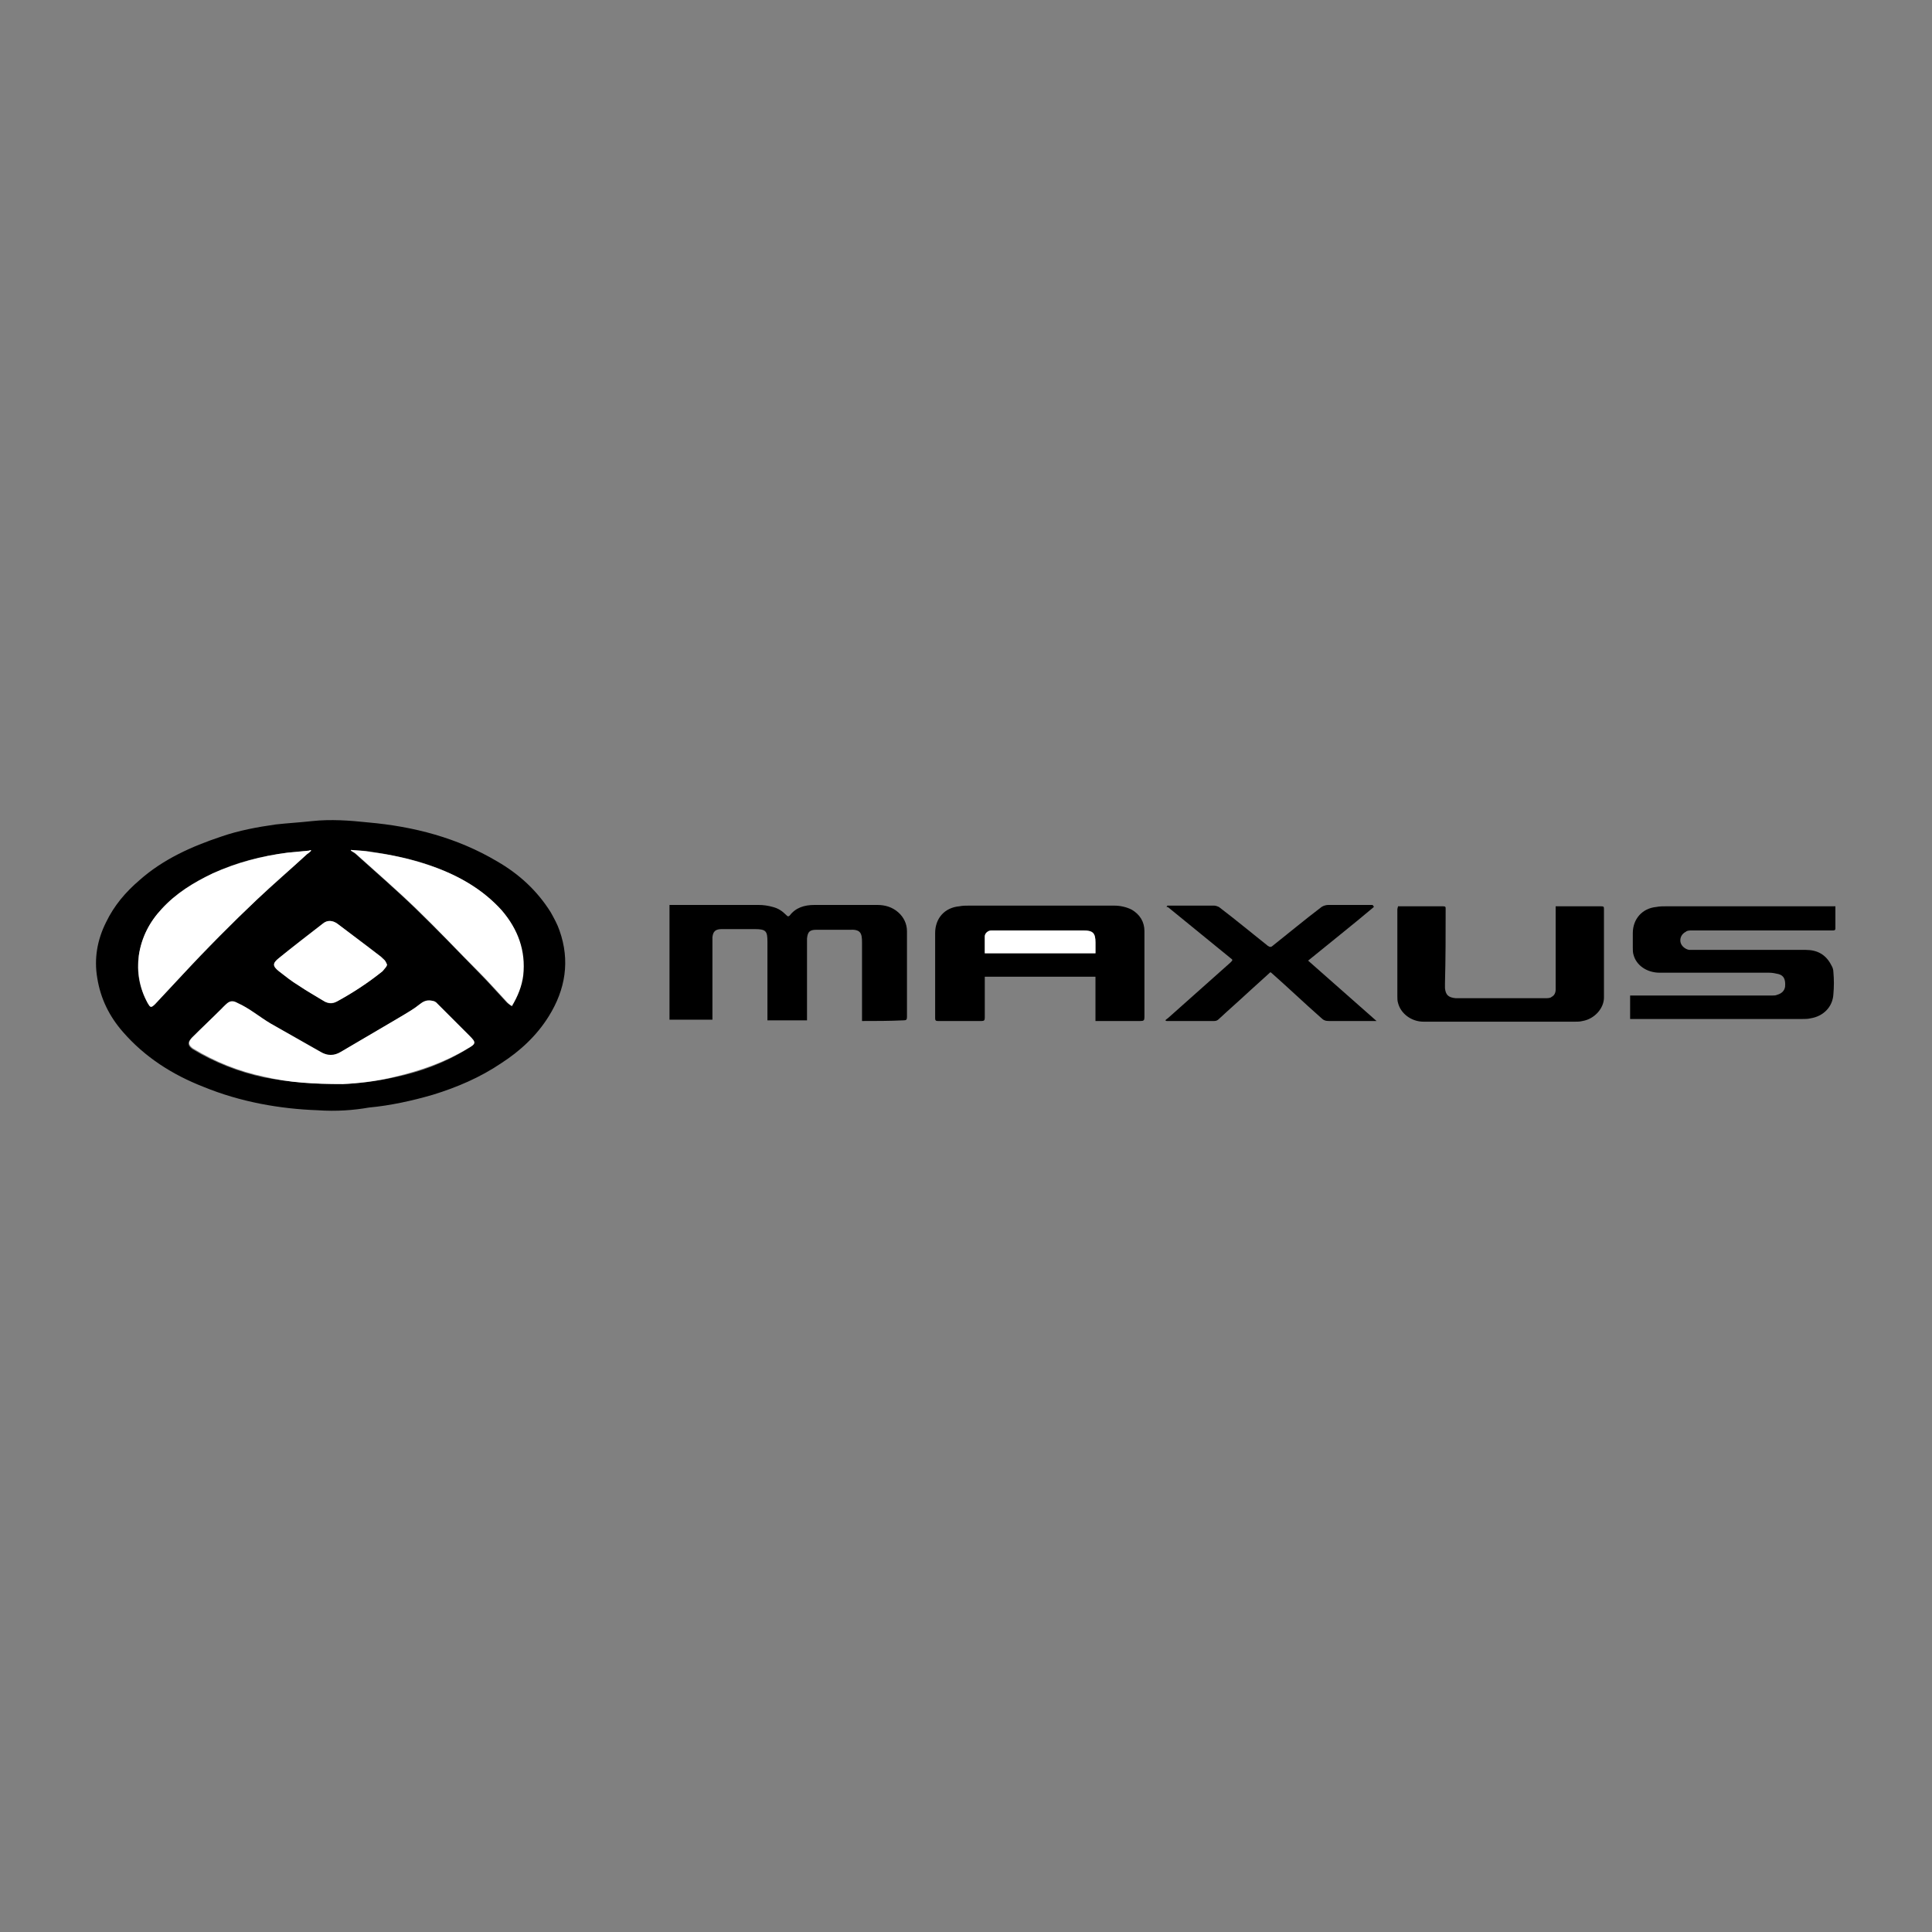 <?xml version="1.0" encoding="utf-8"?>
<!-- Generator: Adobe Illustrator 27.5.0, SVG Export Plug-In . SVG Version: 6.00 Build 0)  -->
<svg version="1.1" id="Layer_1" xmlns="http://www.w3.org/2000/svg" xmlns:xlink="http://www.w3.org/1999/xlink" x="0px" y="0px"
	 viewBox="0 0 288 288" style="enable-background:new 0 0 288 288;" xml:space="preserve">
<rect x="0" y="0" width="288" height="288" fill="#808080" stroke="none"/>
<style type="text/css">
	.st0{fill:#FFFFFF;}
</style>
<path d="M47.3,165.5c-5.5-0.2-11.4-1.2-17-3.5c-4.6-1.8-8.7-4.4-12-8.2c-2-2.3-3.3-4.9-3.8-8c-0.5-2.9,0-5.7,1.3-8.3
	c1.2-2.5,2.9-4.5,5-6.3c3.5-3.1,7.7-5,12.2-6.5c2.6-0.9,5.3-1.4,8.1-1.8c1.8-0.2,3.6-0.3,5.4-0.5c2.8-0.3,5.6-0.1,8.4,0.2
	c6.8,0.6,13.3,2.3,19.2,5.8c3.3,1.9,6,4.4,8,7.6c0.5,0.9,1,1.8,1.3,2.7c1.6,4.5,0.9,8.8-1.6,12.8c-1.8,2.9-4.3,5.2-7.1,7
	c-3.1,2.1-6.6,3.6-10.2,4.7c-3.1,0.9-6.3,1.6-9.5,1.9C52.7,165.5,50.2,165.7,47.3,165.5z M51.1,161.6c2.3-0.1,5-0.4,7.7-1
	c3.8-0.8,7.4-2.1,10.8-4.2c1.2-0.7,1.3-0.9,0.3-1.9c-1.6-1.7-3.3-3.4-5-5c-0.1-0.1-0.3-0.2-0.5-0.2c-0.7-0.2-1.2,0-1.8,0.4
	c-0.3,0.2-0.5,0.4-0.8,0.6c-1,0.6-2.1,1.3-3.1,1.9c-2.7,1.6-5.3,3.1-8,4.7c-1,0.6-2,0.6-3,0c-2.5-1.4-4.9-2.8-7.4-4.2
	c-1.7-1-3.2-2.2-5-3.1c-0.7-0.3-1.2-0.2-1.7,0.2c-0.2,0.2-0.4,0.3-0.5,0.5c-1.5,1.5-3.1,3-4.6,4.5c-0.6,0.6-0.5,1.1,0.2,1.6
	c3.3,2,6.9,3.4,10.6,4.2C43,161.3,46.8,161.6,51.1,161.6z M46.4,126.8c-0.2,0-0.2,0-0.3,0c-1.1,0.1-2.1,0.2-3.2,0.3
	c-3.9,0.5-7.6,1.4-11.2,3.1c-2.8,1.3-5.4,2.9-7.6,5.3c-1.8,2-3,4.3-3.4,6.9c-0.4,2.5,0.1,4.9,1.3,7.1c0.4,0.7,0.5,0.7,1.1,0.2
	c1.4-1.5,2.8-3,4.2-4.5c3.6-3.8,7.2-7.5,11-11.1c2.5-2.3,5-4.5,7.5-6.8C46,127.1,46.2,127,46.4,126.8z M52.3,126.7c0,0,0,0.1,0,0.1
	c0.2,0.2,0.5,0.3,0.7,0.5c3,2.7,6,5.3,8.9,8.1c3.2,3.1,6.2,6.2,9.3,9.4c1.5,1.5,2.8,3,4.3,4.6c0.2,0.2,0.4,0.3,0.6,0.5
	c1-1.5,1.5-3,1.7-4.6c0.5-3.7-0.7-6.9-3.2-9.7c-2.8-3.1-6.3-5.1-10.2-6.5c-3-1.1-6.2-1.7-9.4-2.2C54.3,126.8,53.3,126.8,52.3,126.7z
	 M57.7,143.8c-0.1-0.2-0.2-0.5-0.4-0.7c-0.2-0.3-0.5-0.5-0.8-0.7c-2-1.6-4.1-3.1-6.2-4.7c-0.7-0.5-1.5-0.6-2.2,0
	c-2.2,1.7-4.4,3.4-6.5,5.1c-1,0.8-1,1.2,0,2c0.9,0.7,1.9,1.5,2.9,2.1c1.3,0.8,2.6,1.6,3.9,2.4c0.6,0.3,1.1,0.4,1.8,0
	c2.4-1.3,4.6-2.8,6.8-4.5c0.2-0.2,0.4-0.4,0.5-0.6C57.6,144.1,57.7,144,57.7,143.8z"/>
<path d="M128.5,152.2c0-0.4,0-0.7,0-1c0-3.6,0-7.1,0-10.7c0-1.4-0.2-2-1.9-1.9c-1.6,0-3.3,0-4.9,0c-1,0-1.3,0.3-1.4,1.3
	c0,1.6,0,3.3,0,4.9c0,2.3,0,4.6,0,6.9c0,0.1,0,0.3,0,0.4c-2,0-3.9,0-5.9,0c0-0.4,0-0.7,0-1c0-3.6,0-7.1,0-10.7
	c0-1.6-0.2-1.9-1.9-1.9c-1.6,0-3.3,0-4.9,0c-0.9,0-1.3,0.3-1.4,1.2c0,0.2,0,0.4,0,0.6c0,3.8,0,7.5,0,11.3c0,0.1,0,0.3,0,0.4
	c-2.1,0-4.2,0-6.4,0c0-5.7,0-11.4,0-17.1c0.2,0,0.5,0,0.7,0c4.2,0,8.4,0,12.6,0c0.7,0,1.4,0.1,2.1,0.3c0.8,0.2,1.4,0.6,2,1.2
	c0.1,0.1,0.2,0.2,0.3,0.2c0.1,0,0.1-0.1,0.2-0.1c0.9-1.2,2.2-1.6,3.7-1.6c3.1,0,6.3,0,9.4,0c1.1,0,2.2,0.3,3.1,1.1
	c0.8,0.7,1.3,1.7,1.3,2.8c0,4.3,0,8.5,0,12.8c0,0.4-0.1,0.5-0.5,0.5C132.5,152.2,130.6,152.2,128.5,152.2z"/>
<path d="M146.8,145.6c0,0.2,0,0.5,0,0.7c0,1.8,0,3.6,0,5.4c0,0.4-0.1,0.5-0.5,0.5c-2.2,0-4.3,0-6.5,0c-0.3,0-0.4-0.1-0.4-0.4
	c0-4.2,0-8.5,0-12.7c0-2.2,1.4-3.8,3.6-4c0.5-0.1,0.9-0.1,1.4-0.1c7.2,0,14.5,0,21.7,0c0.9,0,1.8,0.2,2.6,0.6
	c1.2,0.7,1.9,1.8,1.9,3.2c0,4.3,0,8.5,0,12.8c0,0.5-0.1,0.6-0.6,0.6c-2.1,0-4.3,0-6.4,0c-0.1,0-0.2,0-0.3,0c0-2.2,0-4.4,0-6.6
	C157.8,145.6,152.3,145.6,146.8,145.6z M163.3,142.1c0-0.6,0-1.1,0-1.6c0-1.4-0.3-1.8-1.8-1.8c-4.1,0-8.3,0-12.4,0
	c-0.4,0-0.9,0-1.3,0c-0.5,0-1,0.4-1,0.9c0,0.8,0,1.7,0,2.5C152.3,142.1,157.8,142.1,163.3,142.1z"/>
<path d="M273.6,135.1c0,1.1,0,2.2,0,3.3c0,0.3-0.2,0.3-0.4,0.3c-0.7,0-1.5,0-2.2,0c-6.3,0-12.5,0-18.8,0c-0.3,0-0.7,0-0.9,0.2
	c-0.6,0.3-0.9,0.9-0.8,1.5c0.1,0.6,0.7,1.1,1.3,1.2c0.3,0,0.5,0,0.8,0c5.5,0,11,0,16.6,0c1.7,0,3,0.7,3.8,2.3c0.2,0.3,0.3,0.7,0.3,1
	c0.1,1.1,0.1,2.2,0,3.3c-0.1,1.9-1.5,3.3-3.4,3.6c-0.4,0.1-0.8,0.1-1.2,0.1c-8.4,0-16.7,0-25.1,0c-0.2,0-0.4,0-0.6,0
	c0-1.2,0-2.3,0-3.5c0.1,0,0.3,0,0.4,0c6.9,0,13.9,0,20.8,0c0.2,0,0.5,0,0.7-0.1c0.7-0.2,1.1-0.6,1.2-1.2c0.1-1.1-0.2-1.7-1-1.9
	c-0.4-0.1-0.9-0.2-1.4-0.2c-5.4,0-10.9,0-16.3,0c-1.9,0-3.5-1.1-3.9-2.7c-0.1-0.3-0.1-0.7-0.1-1c0-0.7,0-1.5,0-2.2
	c0-2.1,1.4-3.7,3.5-3.9c0.5-0.1,1-0.1,1.5-0.1c8,0,16.1,0,24.1,0C272.9,135.1,273.2,135.1,273.6,135.1z"/>
<path d="M208.4,135.1c1.3,0,2.5,0,3.7,0c1,0,2,0,3,0c0.4,0,0.4,0.1,0.4,0.4c0,3.7,0,7.4-0.1,11.1c0,0.2,0,0.5,0,0.7
	c0.1,1,0.5,1.4,1.6,1.5c1,0,1.9,0,2.9,0c3.5,0,7,0,10.5,0c0.3,0,0.7,0,0.9-0.2c0.4-0.2,0.6-0.6,0.6-1.1c0-4,0-8,0-11.9
	c0-0.1,0-0.3,0-0.5c0.2,0,0.4,0,0.5,0c2.1,0,4.2,0,6.3,0c0.4,0,0.4,0.1,0.4,0.5c0,4.4,0,8.7,0,13.1c0,1.6-1.4,3.2-3.2,3.5
	c-0.4,0.1-0.7,0.1-1.1,0.1c-7.5,0-15.1,0-22.6,0c-1.8,0-3.4-1.2-3.8-2.8c-0.1-0.3-0.1-0.7-0.1-1c0-4.3,0-8.6,0-12.9
	C208.3,135.4,208.4,135.2,208.4,135.1z"/>
<path d="M204.8,135.2c-3.2,2.7-6.5,5.3-9.8,8c3.4,3,6.8,6,10.2,9c-0.3,0-0.4,0-0.6,0c-2.2,0-4.3,0-6.5,0c-0.5,0-0.8-0.1-1.2-0.5
	c-2.5-2.2-4.9-4.5-7.4-6.7c0,0-0.1,0-0.1-0.1c-1.1,1-2.1,1.9-3.2,2.9c-1.5,1.4-3,2.7-4.5,4.1c-0.2,0.2-0.4,0.3-0.7,0.3
	c-2.4,0-4.7,0-7.1,0c0,0,0,0-0.2-0.1c0.2-0.2,0.4-0.3,0.6-0.5c3-2.7,6.1-5.4,9.1-8.1c0.4-0.4,0.4-0.4,0-0.7c-3.1-2.5-6.1-5-9.2-7.5
	c-0.1-0.1-0.2-0.1-0.3-0.1c0-0.1,0.1-0.1,0.1-0.2c0.2,0,0.5,0,0.7,0c2.1,0,4.2,0,6.3,0c0.2,0,0.5,0.1,0.7,0.2
	c2.5,1.9,4.9,3.9,7.3,5.8c0.3,0.2,0.5,0.2,0.7,0c2.4-1.9,4.8-3.9,7.3-5.8c0.3-0.2,0.7-0.3,1-0.3c2,0,3.9,0,5.9,0c0.2,0,0.5,0,0.7,0
	C204.8,135.1,204.8,135.2,204.8,135.2z"/>
<path class="st0" d="M51.1,161.6c-4.3,0-8-0.2-11.7-1.1c-3.8-0.8-7.3-2.2-10.6-4.2c-0.7-0.5-0.8-0.9-0.2-1.6c1.5-1.5,3.1-3,4.6-4.5
	c0.2-0.2,0.3-0.3,0.5-0.5c0.5-0.5,1-0.6,1.7-0.2c1.8,0.8,3.3,2.1,5,3.1c2.5,1.4,4.9,2.8,7.4,4.2c1,0.6,2,0.6,3,0
	c2.7-1.6,5.3-3.1,8-4.7c1-0.6,2.1-1.2,3.1-1.9c0.3-0.2,0.5-0.4,0.8-0.6c0.5-0.4,1.1-0.6,1.8-0.4c0.2,0,0.3,0.1,0.5,0.2
	c1.7,1.7,3.3,3.3,5,5c1,1,1,1.2-0.3,1.9c-3.3,2-7,3.3-10.8,4.2C56.1,161.2,53.3,161.5,51.1,161.6z"/>
<path class="st0" d="M46.4,126.8c-0.2,0.2-0.4,0.4-0.6,0.5c-2.5,2.3-5.1,4.5-7.5,6.8c-3.8,3.6-7.5,7.3-11,11.1
	c-1.4,1.5-2.8,3-4.2,4.5c-0.6,0.6-0.7,0.5-1.1-0.2c-1.2-2.2-1.6-4.6-1.3-7.1c0.4-2.7,1.6-5,3.4-6.9c2.1-2.3,4.7-3.9,7.6-5.3
	c3.6-1.6,7.3-2.6,11.2-3.1c1.1-0.1,2.1-0.2,3.2-0.3C46.2,126.7,46.3,126.7,46.4,126.8z"/>
<path class="st0" d="M52.3,126.7c1,0.1,1.9,0.1,2.9,0.3c3.2,0.4,6.3,1.1,9.4,2.2c3.9,1.4,7.4,3.4,10.2,6.5c2.4,2.8,3.6,6,3.2,9.7
	c-0.2,1.6-0.8,3.1-1.7,4.6c-0.2-0.2-0.4-0.3-0.6-0.5c-1.4-1.5-2.8-3.1-4.3-4.6c-3.1-3.1-6.1-6.3-9.3-9.4c-2.9-2.8-5.9-5.4-8.9-8.1
	c-0.2-0.2-0.5-0.4-0.7-0.5C52.3,126.8,52.3,126.8,52.3,126.7z"/>
<path class="st0" d="M57.7,143.8c-0.1,0.2-0.1,0.3-0.2,0.4c-0.2,0.2-0.3,0.4-0.5,0.6c-2.1,1.7-4.4,3.2-6.8,4.5
	c-0.6,0.3-1.2,0.3-1.8,0c-1.3-0.8-2.6-1.5-3.9-2.4c-1-0.6-2-1.4-2.9-2.1c-1-0.8-1-1.2,0-2c2.1-1.7,4.3-3.4,6.5-5.1
	c0.7-0.6,1.5-0.5,2.2,0c2.1,1.6,4.1,3.1,6.2,4.7c0.3,0.2,0.5,0.5,0.8,0.7C57.5,143.3,57.6,143.6,57.7,143.8z"/>
<path class="st0" d="M163.3,142.1c-5.5,0-11,0-16.5,0c0-0.9,0-1.7,0-2.5c0-0.5,0.5-0.9,1-0.9c0.4,0,0.9,0,1.3,0c4.1,0,8.3,0,12.4,0
	c1.4,0,1.8,0.4,1.8,1.8C163.3,141,163.3,141.5,163.3,142.1z"/>
</svg>
